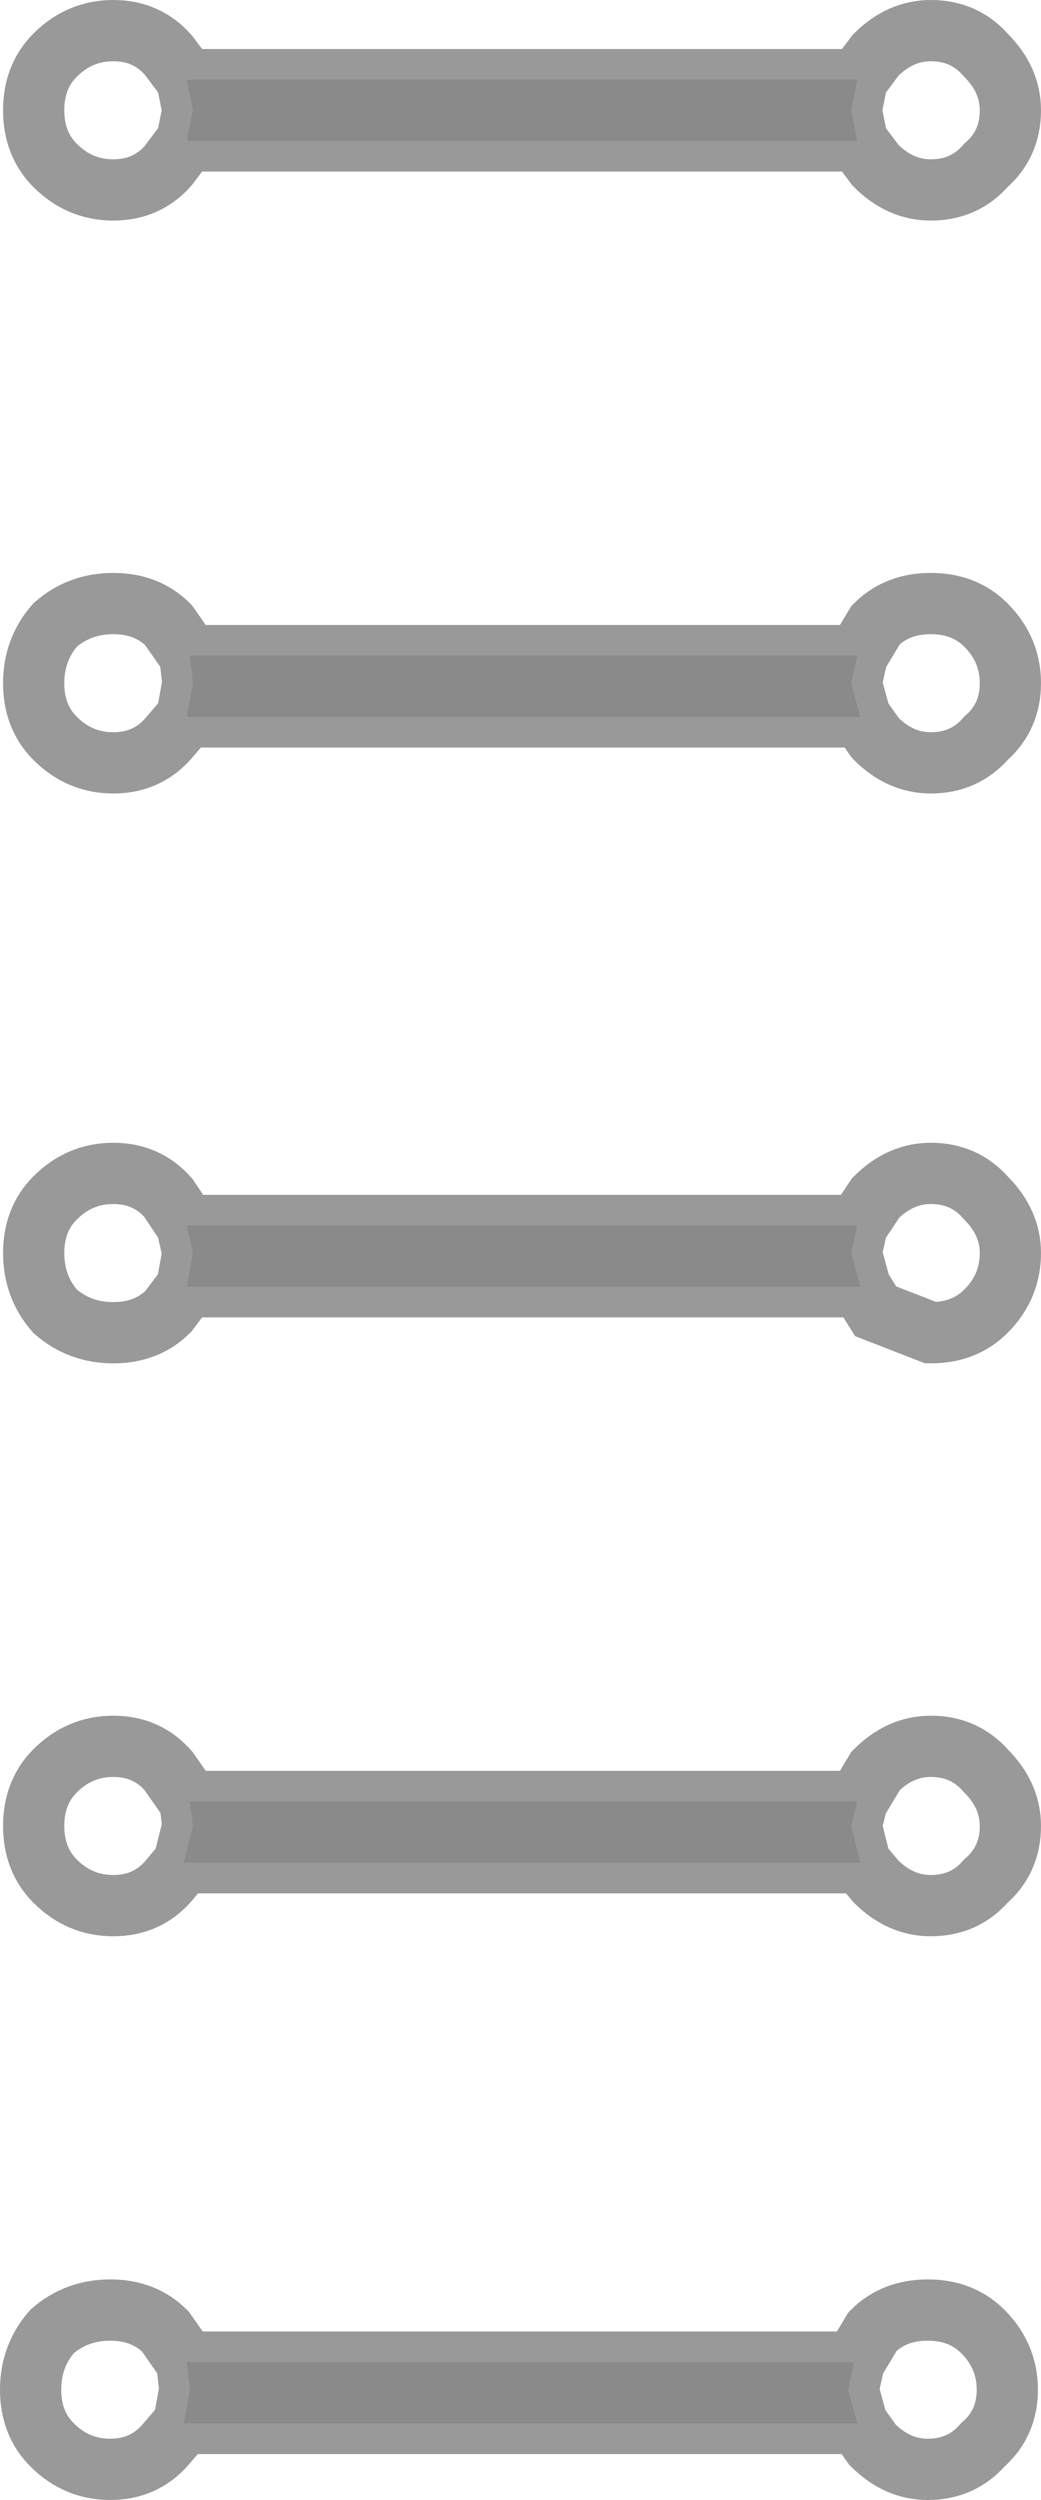 <?xml version="1.0" encoding="UTF-8" standalone="no"?>
<svg xmlns:xlink="http://www.w3.org/1999/xlink" height="40.8px" width="17.0px" xmlns="http://www.w3.org/2000/svg">
  <g transform="matrix(1.0, 0.0, 0.0, 1.0, 0.5, -1.5)">
    <path d="M13.5 2.8 L13.8 2.4 Q14.2 2.0 14.7 2.0 15.25 2.0 15.6 2.4 16.0 2.8 16.0 3.3 16.0 3.85 15.6 4.2 15.25 4.6 14.7 4.6 14.2 4.6 13.8 4.2 L13.5 3.8 13.4 3.3 13.5 2.8 M2.55 3.8 L2.25 4.2 Q1.9 4.6 1.35 4.6 0.8 4.6 0.4 4.2 0.05 3.85 0.05 3.3 0.05 2.75 0.4 2.4 0.8 2.0 1.35 2.0 1.9 2.0 2.25 2.4 L2.55 2.8 2.65 3.3 2.55 3.8 M13.5 12.2 L13.8 11.7 Q14.15 11.35 14.7 11.35 15.25 11.35 15.6 11.7 16.0 12.1 16.0 12.65 16.0 13.2 15.6 13.55 15.25 13.95 14.7 13.95 14.2 13.95 13.8 13.55 L13.55 13.2 13.4 12.65 13.5 12.2 M2.55 13.2 L2.25 13.55 Q1.9 13.95 1.35 13.95 0.8 13.95 0.4 13.55 0.05 13.2 0.05 12.65 0.05 12.1 0.4 11.7 0.8 11.35 1.35 11.35 1.9 11.35 2.25 11.7 L2.6 12.2 2.65 12.65 2.55 13.2 M2.55 22.5 L2.25 22.9 Q1.9 23.25 1.35 23.25 0.8 23.25 0.4 22.9 0.05 22.5 0.05 21.95 0.05 21.4 0.4 21.05 0.8 20.65 1.35 20.65 1.9 20.65 2.25 21.05 L2.55 21.5 2.65 21.95 2.55 22.5 M13.5 21.5 L13.8 21.05 Q14.2 20.65 14.7 20.65 15.25 20.65 15.6 21.05 16.0 21.45 16.0 21.95 16.0 22.5 15.6 22.9 15.25 23.25 14.7 23.25 L13.8 22.9 13.55 22.5 13.4 21.95 13.5 21.5 M13.5 30.9 L13.8 30.4 Q14.2 30.0 14.7 30.0 15.25 30.0 15.6 30.4 16.0 30.8 16.0 31.3 16.0 31.85 15.6 32.2 15.25 32.6 14.7 32.6 14.2 32.6 13.8 32.2 L13.55 31.9 13.4 31.3 13.5 30.9 M2.5 31.9 L2.25 32.2 Q1.9 32.6 1.35 32.6 0.8 32.6 0.4 32.2 0.05 31.85 0.05 31.3 0.05 30.75 0.4 30.4 0.8 30.0 1.35 30.0 1.9 30.0 2.25 30.4 L2.6 30.9 2.65 31.3 2.5 31.9 M2.5 41.05 L2.2 41.4 Q1.85 41.8 1.3 41.8 0.75 41.8 0.35 41.4 0.0 41.05 0.0 40.5 0.0 39.95 0.35 39.55 0.75 39.2 1.3 39.2 1.85 39.2 2.2 39.55 L2.55 40.05 2.6 40.5 2.5 41.05 M13.45 40.05 L13.75 39.55 Q14.1 39.2 14.65 39.2 15.2 39.2 15.55 39.55 15.95 39.95 15.95 40.5 15.95 41.05 15.55 41.4 15.2 41.8 14.65 41.8 14.15 41.8 13.75 41.4 L13.5 41.05 13.35 40.5 13.45 40.05" fill="#ffffff" fill-opacity="0.0" fill-rule="evenodd" stroke="none"/>
    <path d="M13.5 3.8 L2.55 3.8 2.65 3.3 2.55 2.8 13.5 2.8 13.4 3.3 13.5 3.8 M13.55 13.2 L2.55 13.2 2.65 12.65 2.6 12.2 13.5 12.2 13.4 12.65 13.55 13.2 M2.55 21.5 L13.5 21.5 13.4 21.95 13.55 22.5 2.55 22.5 2.65 21.95 2.55 21.5 M13.55 31.9 L2.5 31.9 2.65 31.3 2.6 30.9 13.5 30.9 13.4 31.3 13.55 31.9 M2.55 40.05 L13.45 40.05 13.35 40.5 13.5 41.05 2.5 41.05 2.6 40.5 2.55 40.05" fill="#000000" fill-opacity="0.098" fill-rule="evenodd" stroke="none"/>
    <path d="M13.5 2.8 L13.8 2.4 Q14.2 2.0 14.7 2.0 15.25 2.0 15.6 2.4 16.0 2.8 16.0 3.3 16.0 3.85 15.6 4.2 15.25 4.6 14.7 4.6 14.2 4.6 13.8 4.2 L13.5 3.8 2.55 3.8 2.25 4.2 Q1.9 4.6 1.35 4.6 0.8 4.6 0.4 4.2 0.05 3.85 0.05 3.3 0.05 2.75 0.4 2.4 0.8 2.0 1.35 2.0 1.9 2.0 2.25 2.4 L2.55 2.8 13.5 2.8 13.4 3.3 13.5 3.8 M13.5 12.2 L13.8 11.7 Q14.15 11.35 14.7 11.35 15.25 11.35 15.6 11.7 16.0 12.1 16.0 12.65 16.0 13.2 15.6 13.55 15.25 13.95 14.7 13.95 14.2 13.95 13.8 13.55 L13.55 13.2 2.55 13.2 2.25 13.55 Q1.9 13.95 1.35 13.95 0.8 13.95 0.4 13.55 0.05 13.2 0.05 12.65 0.05 12.1 0.4 11.7 0.8 11.35 1.35 11.35 1.9 11.35 2.25 11.7 L2.6 12.2 13.5 12.2 13.4 12.65 13.55 13.2 M2.55 2.8 L2.65 3.3 2.55 3.8 M2.6 12.2 L2.65 12.65 2.55 13.2 M2.55 22.5 L2.25 22.9 Q1.9 23.25 1.35 23.25 0.8 23.25 0.4 22.9 0.05 22.5 0.05 21.95 0.05 21.4 0.4 21.05 0.8 20.65 1.35 20.65 1.9 20.65 2.25 21.05 L2.55 21.5 13.5 21.5 13.8 21.05 Q14.2 20.65 14.7 20.65 15.25 20.65 15.6 21.05 16.0 21.45 16.0 21.95 16.0 22.5 15.6 22.9 15.25 23.25 14.7 23.25 L13.8 22.9 13.55 22.5 2.55 22.5 2.65 21.95 2.55 21.5 M13.55 22.5 L13.4 21.95 13.5 21.5 M13.5 30.9 L13.8 30.4 Q14.2 30.0 14.7 30.0 15.25 30.0 15.6 30.4 16.0 30.8 16.0 31.3 16.0 31.85 15.6 32.2 15.25 32.6 14.7 32.6 14.2 32.6 13.8 32.2 L13.55 31.9 2.5 31.9 2.25 32.2 Q1.9 32.6 1.35 32.6 0.8 32.6 0.4 32.2 0.05 31.85 0.05 31.3 0.05 30.75 0.4 30.4 0.8 30.0 1.35 30.0 1.9 30.0 2.25 30.4 L2.6 30.9 13.5 30.9 13.4 31.3 13.55 31.9 M2.6 30.9 L2.65 31.3 2.5 31.9 M2.5 41.05 L2.2 41.4 Q1.85 41.8 1.3 41.8 0.75 41.8 0.35 41.4 0.0 41.05 0.0 40.5 0.0 39.95 0.35 39.55 0.75 39.2 1.3 39.2 1.85 39.2 2.2 39.55 L2.55 40.05 13.45 40.05 13.75 39.55 Q14.1 39.2 14.65 39.2 15.2 39.2 15.55 39.55 15.95 39.95 15.95 40.5 15.95 41.05 15.55 41.4 15.2 41.8 14.65 41.8 14.15 41.8 13.75 41.4 L13.5 41.05 2.5 41.05 2.6 40.5 2.55 40.05 M13.5 41.05 L13.35 40.5 13.45 40.05" fill="none" stroke="#000000" stroke-linecap="round" stroke-linejoin="miter-clip" stroke-miterlimit="10.0" stroke-opacity="0.4" stroke-width="1.0"/>
  </g>
</svg>
